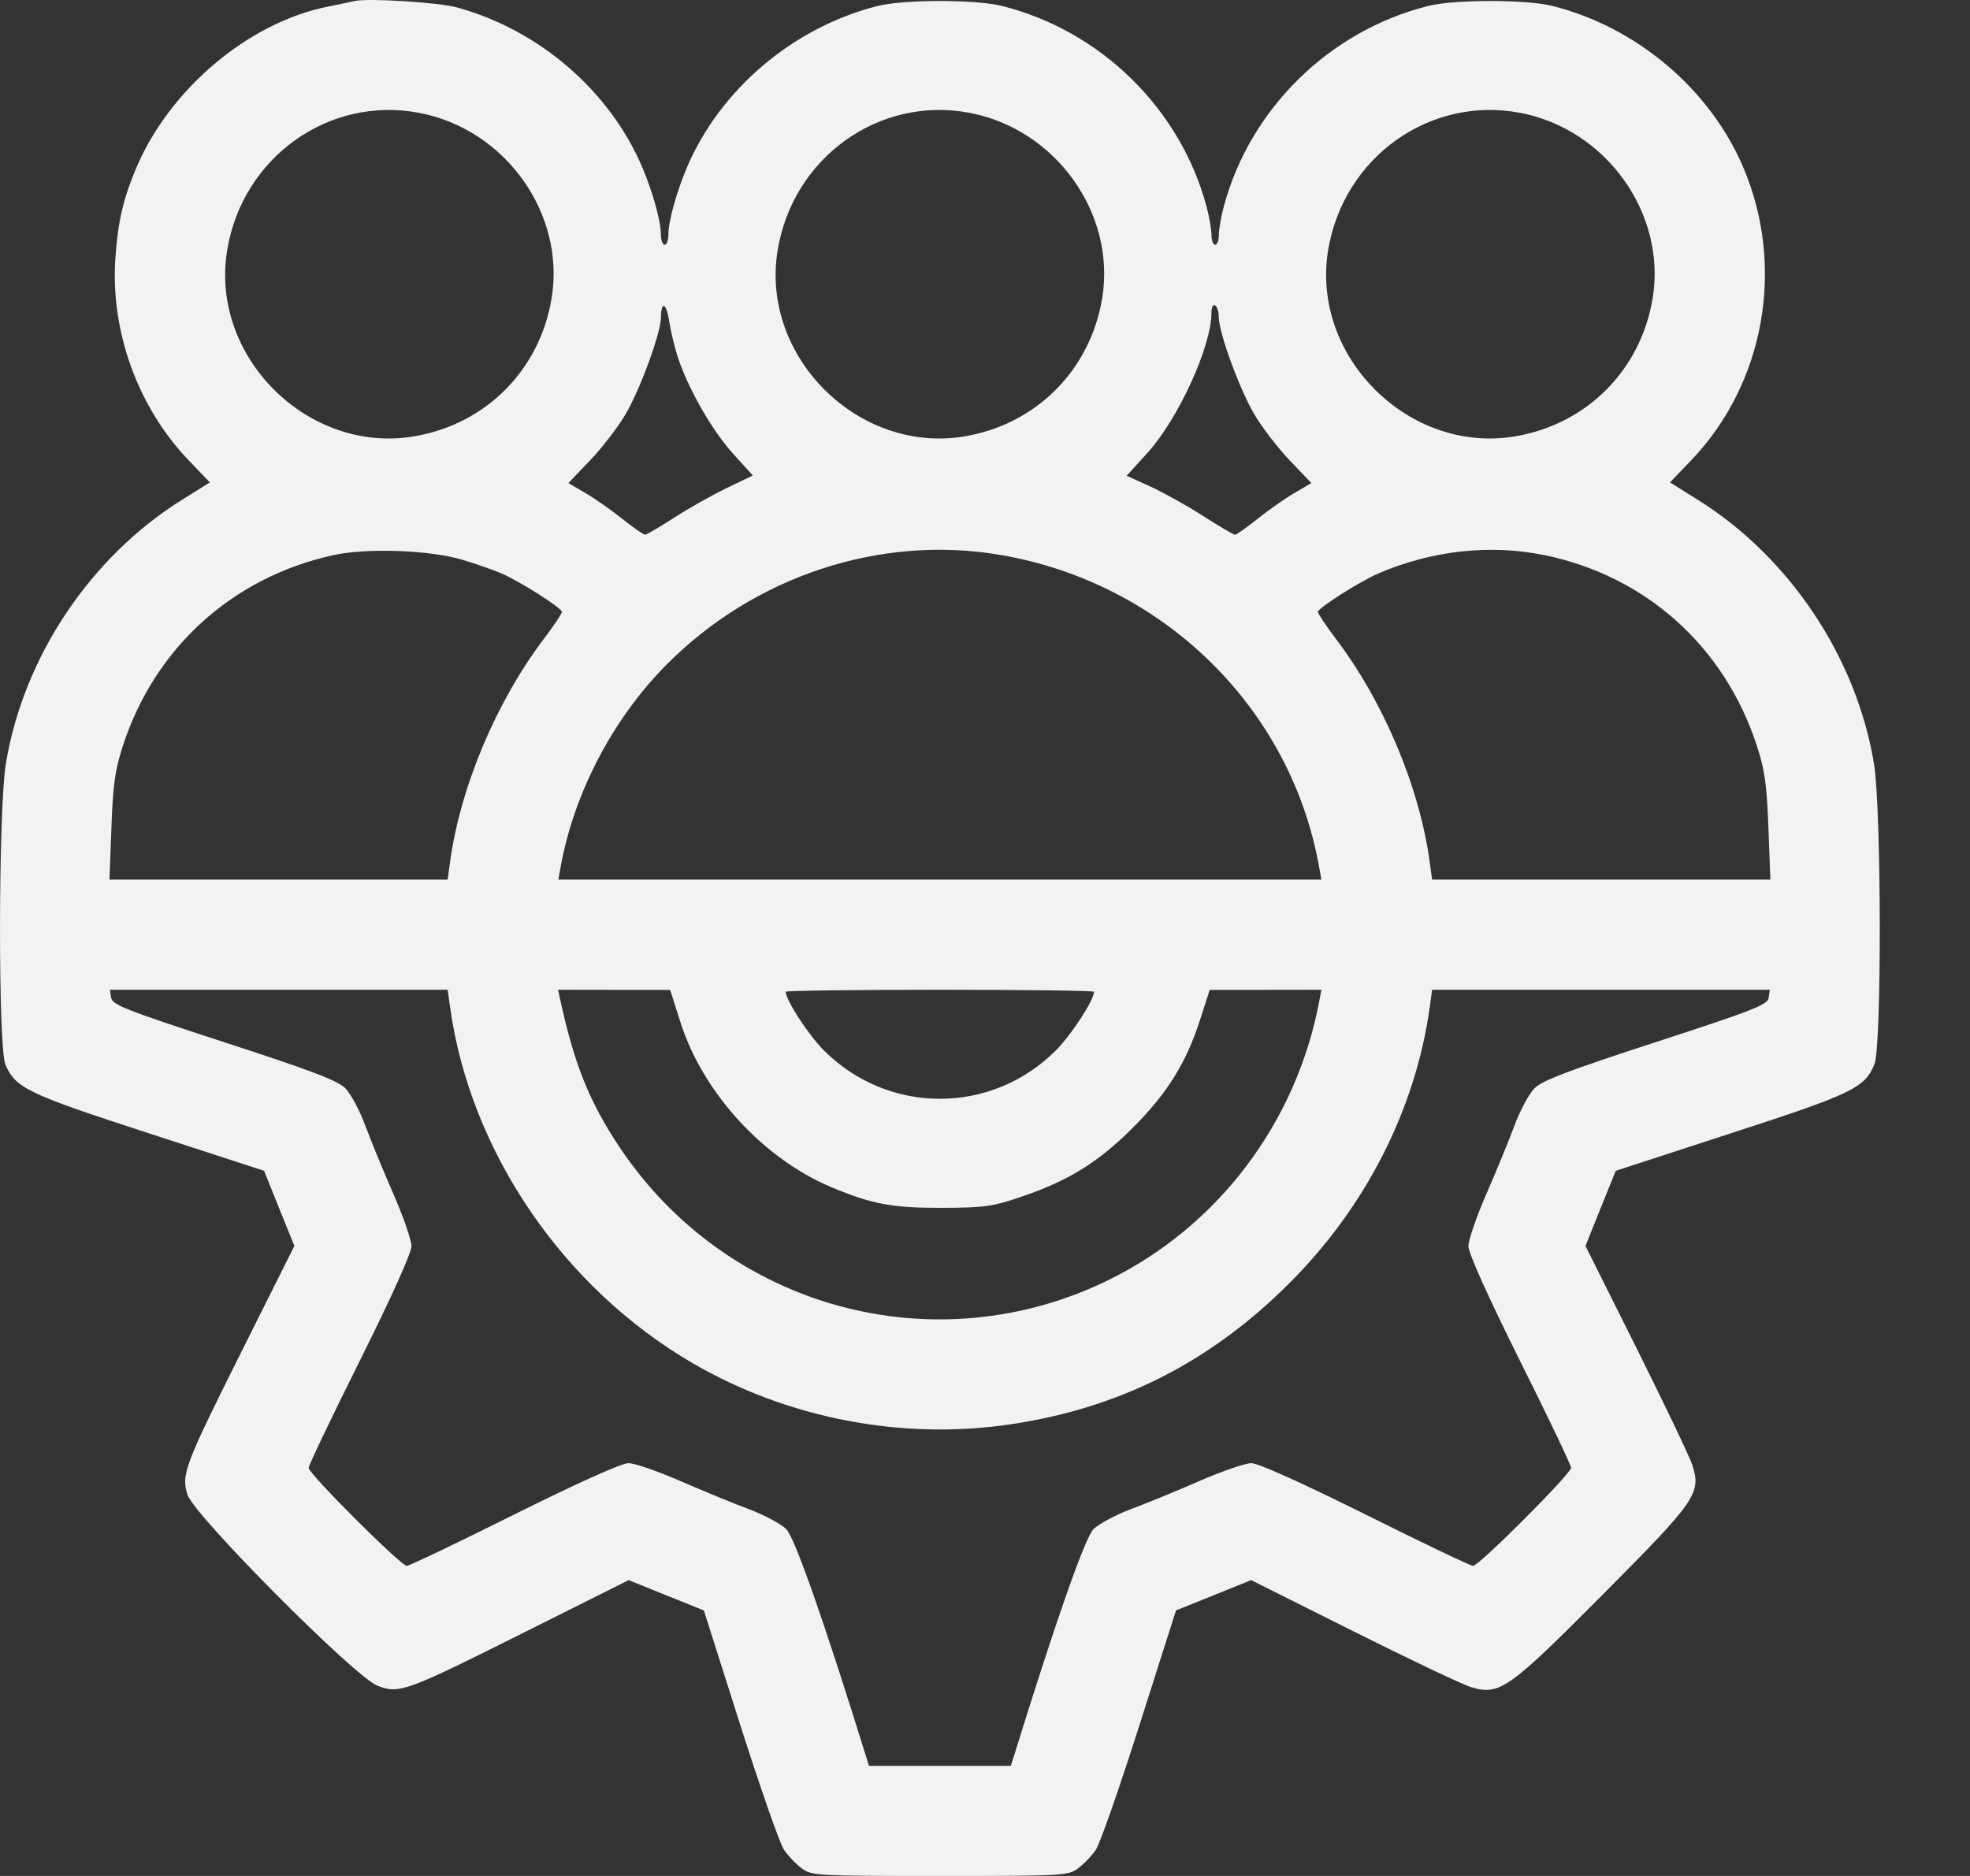 <svg width="21" height="20" viewBox="0 0 21 20" fill="none" xmlns="http://www.w3.org/2000/svg">
<rect x="0" y="0" width="21" height="20" fill="#333333" stroke="none"/>
<path fill-rule="evenodd" clip-rule="evenodd" d="M3.779 0.011C3.736 0.021 3.605 0.049 3.488 0.072C2.646 0.243 1.809 0.95 1.453 1.789C1.314 2.117 1.257 2.361 1.23 2.751C1.176 3.531 1.469 4.34 2.008 4.904L2.237 5.143L1.943 5.327C0.962 5.938 0.246 7.011 0.062 8.146C-0.018 8.636 -0.021 11.159 0.057 11.347C0.163 11.599 0.29 11.661 1.586 12.082L2.815 12.482L2.976 12.882L3.138 13.283L2.592 14.374C1.965 15.629 1.93 15.72 1.999 15.936C2.07 16.157 3.783 17.88 4.024 17.972C4.258 18.061 4.32 18.038 5.611 17.392L6.702 16.846L7.102 17.008L7.503 17.169L7.89 18.387C8.104 19.057 8.313 19.657 8.357 19.72C8.4 19.784 8.484 19.873 8.545 19.918C8.652 19.997 8.697 20 10.019 20C11.341 20 11.386 19.997 11.493 19.918C11.554 19.873 11.639 19.784 11.682 19.72C11.725 19.657 11.935 19.057 12.148 18.387L12.536 17.169L12.936 17.008L13.337 16.846L14.428 17.392C15.027 17.692 15.592 17.96 15.682 17.987C15.985 18.078 16.079 18.012 17.088 16.997C18.087 15.993 18.138 15.919 18.038 15.614C18.011 15.53 17.744 14.972 17.445 14.372L16.901 13.283L17.062 12.882L17.224 12.482L18.452 12.082C19.748 11.661 19.876 11.599 19.981 11.347C20.06 11.159 20.056 8.636 19.977 8.146C19.792 7.011 19.076 5.938 18.096 5.327L17.802 5.143L18.031 4.904C18.811 4.088 19.033 2.845 18.585 1.789C18.231 0.953 17.45 0.291 16.552 0.064C16.273 -0.007 15.502 -0.007 15.222 0.064C14.171 0.329 13.325 1.16 13.046 2.2C13.017 2.307 12.993 2.444 12.993 2.503C12.993 2.562 12.975 2.61 12.953 2.61C12.932 2.61 12.914 2.562 12.914 2.503C12.914 2.444 12.89 2.307 12.861 2.2C12.582 1.16 11.736 0.329 10.684 0.064C10.405 -0.007 9.633 -0.007 9.354 0.064C8.456 0.291 7.675 0.953 7.321 1.789C7.21 2.052 7.125 2.359 7.125 2.503C7.124 2.562 7.107 2.61 7.085 2.61C7.064 2.61 7.046 2.562 7.045 2.503C7.045 2.359 6.96 2.052 6.849 1.789C6.502 0.971 5.755 0.324 4.875 0.08C4.677 0.025 3.923 -0.022 3.779 0.011ZM4.468 1.203C5.387 1.377 6.03 2.278 5.88 3.181C5.753 3.948 5.176 4.526 4.408 4.653C3.277 4.84 2.234 3.797 2.422 2.666C2.585 1.677 3.505 1.02 4.468 1.203ZM10.336 1.203C11.255 1.377 11.898 2.278 11.749 3.181C11.621 3.948 11.044 4.526 10.277 4.653C9.145 4.84 8.102 3.797 8.29 2.666C8.454 1.677 9.373 1.02 10.336 1.203ZM16.205 1.203C17.123 1.377 17.766 2.278 17.617 3.181C17.49 3.948 16.912 4.526 16.145 4.653C15.014 4.84 13.971 3.797 14.158 2.666C14.322 1.677 15.241 1.02 16.205 1.203ZM7.223 3.801C7.333 4.139 7.588 4.586 7.811 4.833L8.025 5.069L7.741 5.206C7.585 5.282 7.333 5.424 7.183 5.521C7.032 5.619 6.895 5.7 6.877 5.7C6.859 5.701 6.752 5.626 6.638 5.535C6.524 5.443 6.347 5.319 6.245 5.259L6.059 5.15L6.291 4.907C6.419 4.774 6.59 4.551 6.671 4.412C6.827 4.145 7.046 3.544 7.046 3.384C7.046 3.207 7.104 3.228 7.132 3.416C7.147 3.518 7.188 3.691 7.223 3.801ZM12.992 3.38C12.992 3.543 13.21 4.142 13.368 4.412C13.449 4.551 13.62 4.774 13.747 4.907L13.979 5.15L13.794 5.259C13.691 5.319 13.515 5.443 13.401 5.535C13.287 5.626 13.181 5.701 13.165 5.701C13.15 5.701 12.996 5.611 12.824 5.5C12.652 5.39 12.399 5.249 12.261 5.186L12.01 5.072L12.231 4.829C12.561 4.466 12.914 3.693 12.914 3.334C12.914 3.276 12.931 3.242 12.953 3.256C12.975 3.269 12.992 3.325 12.992 3.38ZM4.933 5.969C5.073 6.011 5.256 6.075 5.34 6.111C5.543 6.198 5.99 6.482 5.99 6.524C5.99 6.542 5.903 6.672 5.796 6.813C5.288 7.485 4.906 8.394 4.797 9.193L4.772 9.378H2.969H1.167L1.188 8.821C1.204 8.364 1.227 8.207 1.31 7.951C1.65 6.907 2.472 6.16 3.545 5.92C3.905 5.839 4.581 5.863 4.933 5.969ZM10.669 5.917C12.404 6.215 13.764 7.551 14.063 9.251L14.086 9.378H10.019H5.952L5.975 9.251C6.114 8.464 6.531 7.664 7.104 7.087C8.046 6.138 9.39 5.697 10.669 5.917ZM16.466 5.919C17.546 6.141 18.384 6.894 18.728 7.951C18.812 8.207 18.834 8.364 18.851 8.821L18.872 9.378H17.069H15.266L15.241 9.193C15.133 8.394 14.751 7.485 14.242 6.813C14.136 6.672 14.049 6.542 14.049 6.524C14.049 6.482 14.496 6.198 14.699 6.111C15.268 5.868 15.887 5.8 16.466 5.919ZM4.798 10.738C5.011 12.276 6.005 13.733 7.389 14.536C8.391 15.118 9.598 15.353 10.743 15.189C11.916 15.021 12.89 14.533 13.74 13.685C14.559 12.869 15.089 11.826 15.241 10.738L15.266 10.552H17.066H18.866L18.854 10.637C18.843 10.712 18.698 10.769 17.651 11.11C16.726 11.411 16.439 11.52 16.358 11.602C16.3 11.659 16.204 11.838 16.144 12C16.084 12.161 15.949 12.49 15.844 12.73C15.739 12.971 15.653 13.221 15.653 13.286C15.653 13.358 15.861 13.822 16.2 14.502C16.502 15.106 16.748 15.622 16.748 15.648C16.748 15.711 15.766 16.694 15.703 16.694C15.677 16.694 15.16 16.448 14.556 16.146C13.876 15.808 13.412 15.599 13.339 15.599C13.275 15.599 13.025 15.685 12.784 15.79C12.544 15.895 12.215 16.03 12.053 16.09C11.892 16.151 11.714 16.246 11.657 16.302C11.566 16.393 11.255 17.279 10.806 18.729L10.775 18.826H10.019H9.263L9.233 18.729C8.783 17.279 8.472 16.393 8.381 16.302C8.325 16.246 8.146 16.151 7.985 16.09C7.823 16.03 7.495 15.895 7.254 15.79C7.013 15.685 6.764 15.599 6.699 15.599C6.626 15.599 6.162 15.808 5.482 16.146C4.878 16.448 4.362 16.694 4.336 16.694C4.274 16.694 3.29 15.712 3.29 15.649C3.29 15.623 3.537 15.106 3.838 14.502C4.177 13.822 4.386 13.358 4.386 13.286C4.386 13.221 4.3 12.971 4.194 12.73C4.089 12.49 3.954 12.161 3.894 12C3.834 11.838 3.738 11.659 3.681 11.602C3.6 11.52 3.312 11.411 2.387 11.11C1.34 10.769 1.196 10.712 1.185 10.637L1.172 10.552H2.972H4.772L4.798 10.738ZM7.254 10.9C7.494 11.652 8.138 12.354 8.865 12.658C9.299 12.839 9.511 12.878 10.039 12.877C10.503 12.875 10.578 12.865 10.901 12.754C11.397 12.584 11.71 12.389 12.076 12.023C12.442 11.657 12.645 11.331 12.791 10.877L12.895 10.554L13.49 10.553L14.086 10.552L14.062 10.679C13.818 11.968 12.987 13.069 11.826 13.642C9.974 14.556 7.751 13.953 6.601 12.225C6.279 11.74 6.12 11.343 5.968 10.64L5.949 10.552L6.546 10.553L7.144 10.554L7.254 10.9ZM11.662 10.573C11.662 10.663 11.421 11.033 11.254 11.2C10.568 11.886 9.471 11.886 8.784 11.2C8.617 11.033 8.376 10.663 8.376 10.573C8.376 10.562 9.115 10.552 10.019 10.552C10.923 10.552 11.662 10.562 11.662 10.573Z" fill="#F2F2F2"/>
</svg>
